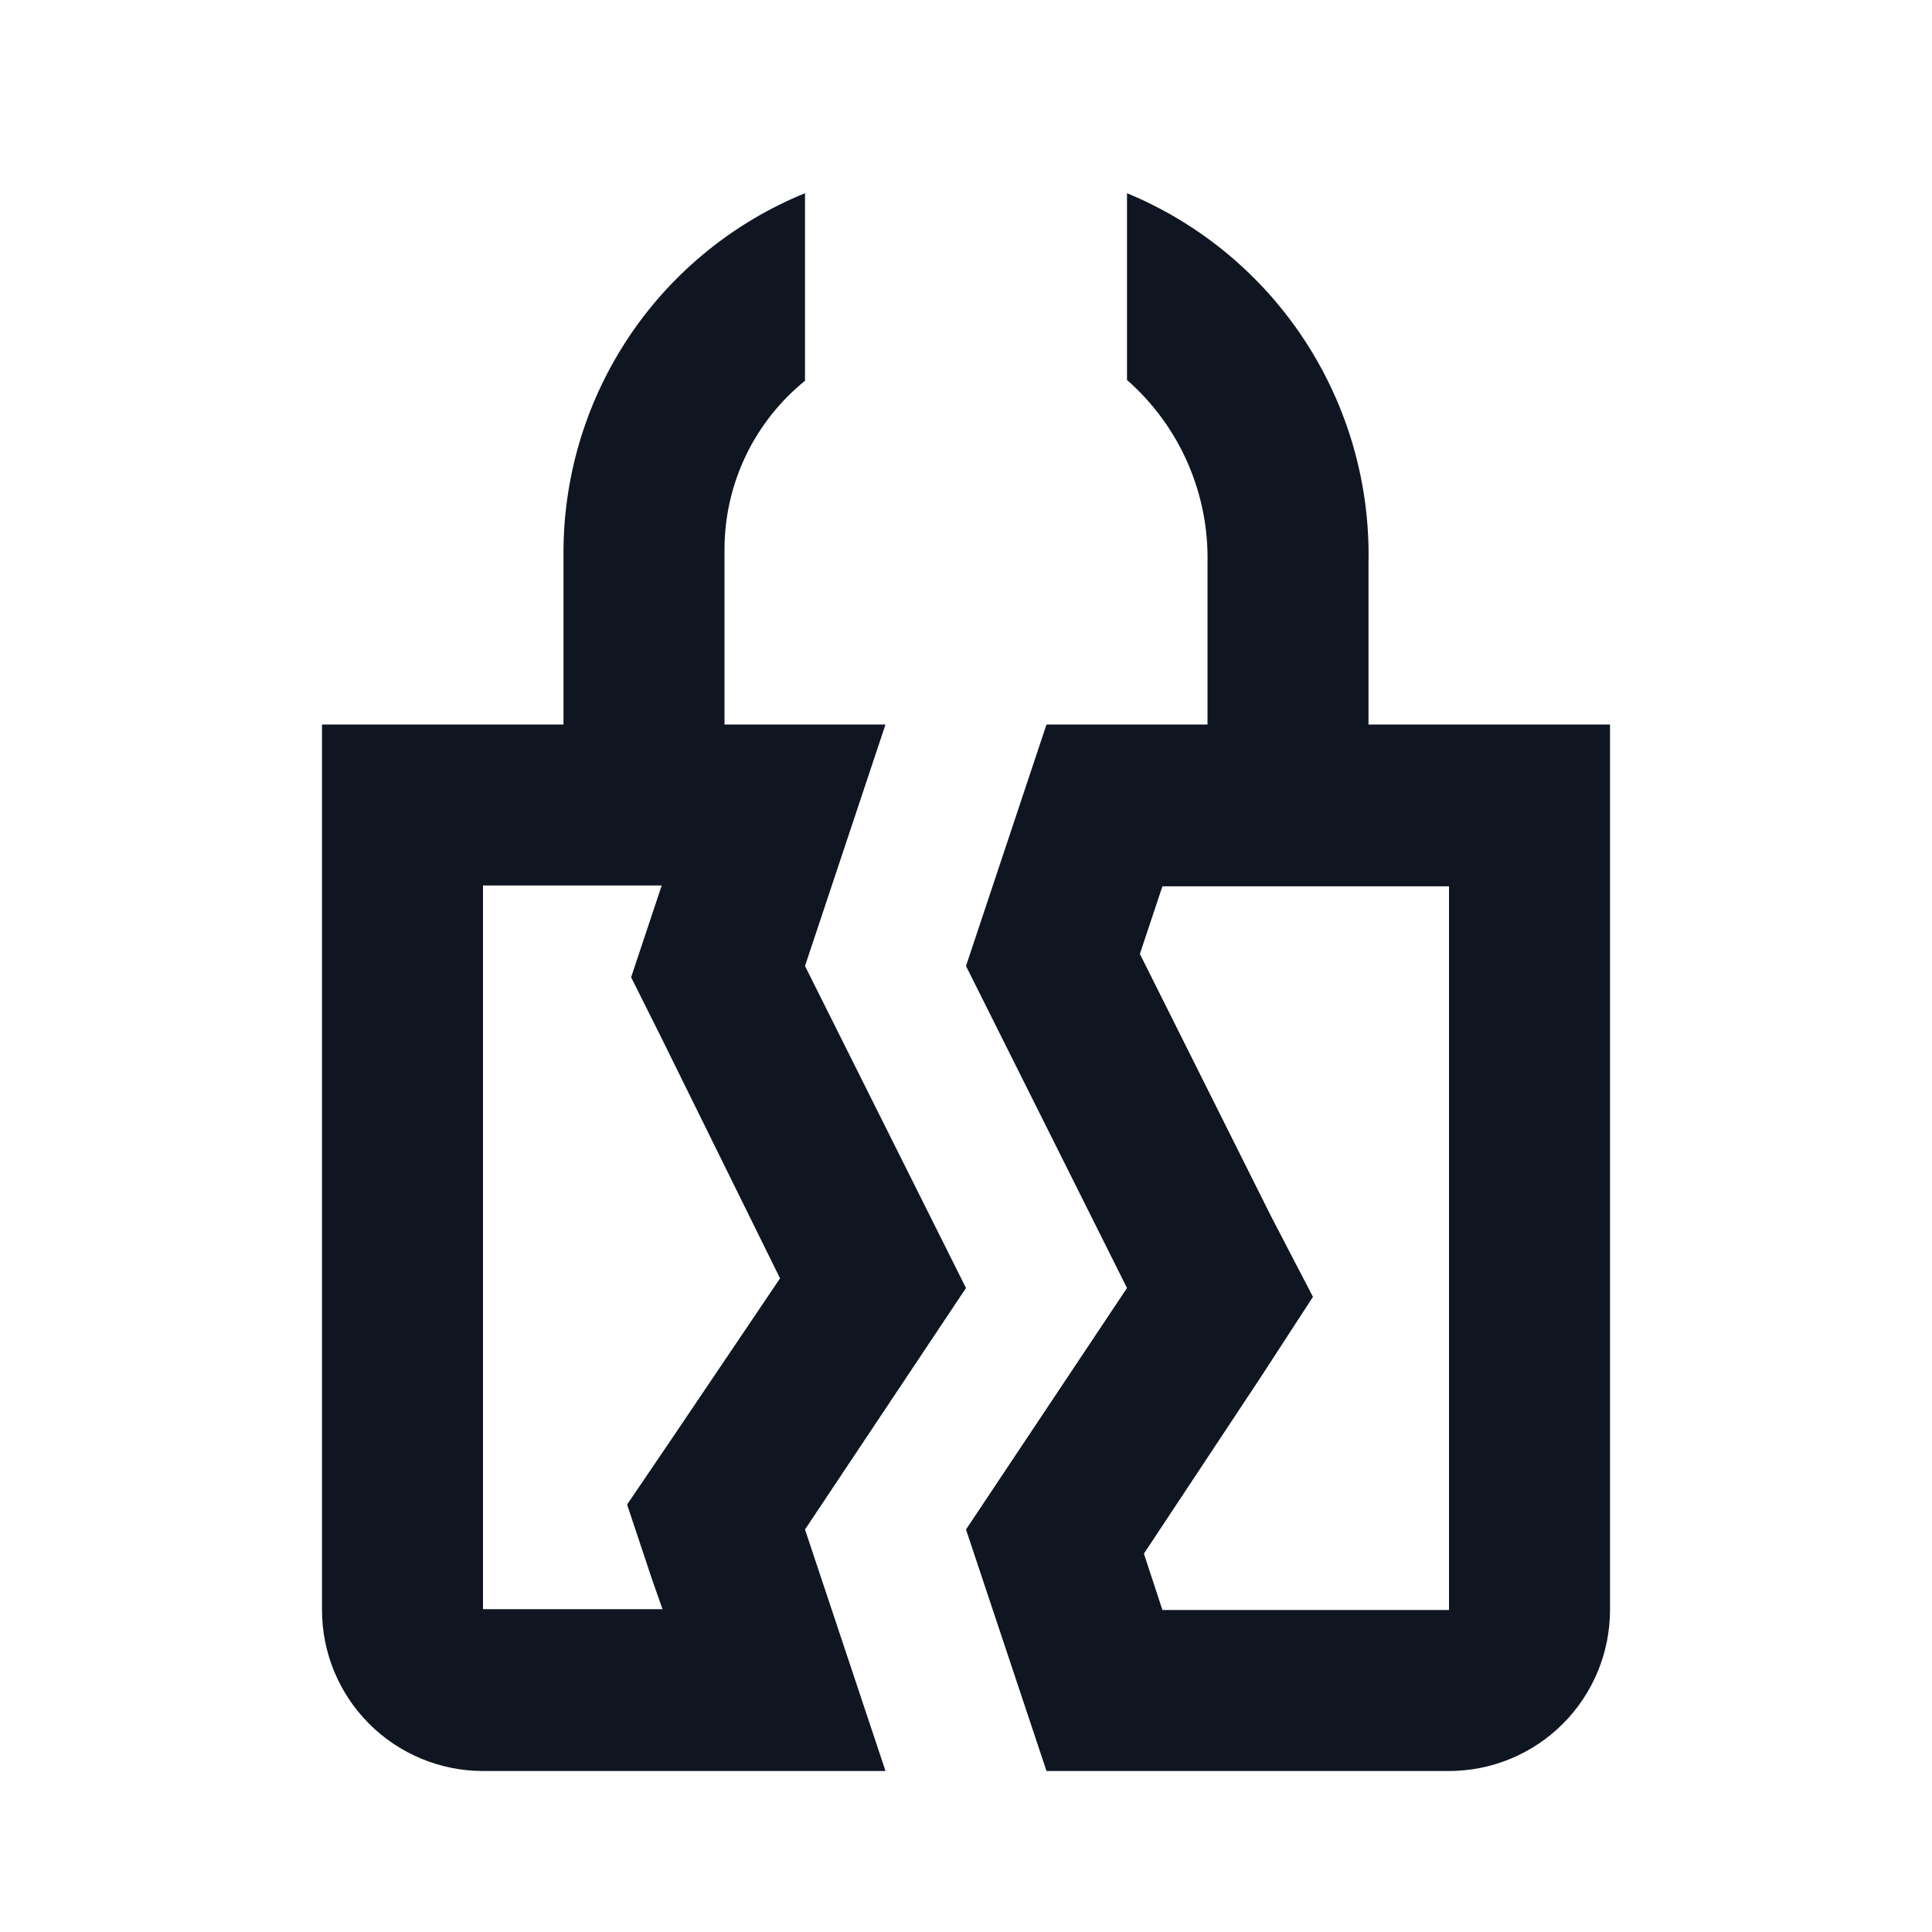 <svg width="24" height="24" viewBox="0 0 24 24" fill="none" xmlns="http://www.w3.org/2000/svg">
<path d="M8.22 11L8.1 11.36L7.84 12.14L8.21 12.88L9.69 15.88L8.34 17.88L7.79 18.69L8.1 19.62L8.23 19.99H6V11H8.22ZM10 2.4C9.12 2.759 8.365 3.37 7.832 4.156C7.298 4.943 7.009 5.87 7 6.82V9H4V20C4 20.53 4.211 21.039 4.586 21.414C4.961 21.789 5.47 22 6 22H11L10 19L12 16L10 12L11 9H9V6.82C9.001 6.419 9.091 6.024 9.264 5.662C9.437 5.301 9.689 4.982 10 4.73V2.4ZM18 11V20H14.44L14.21 19.3L15.66 17.11L16.31 16.11L15.79 15.11L14.16 11.85L14.44 11.01H18V11ZM14 2.4V4.72C14.323 5.004 14.581 5.355 14.753 5.749C14.926 6.143 15.01 6.57 15 7V9H13L12 12L14 16L12 19L13 22H18C18.53 22 19.039 21.789 19.414 21.414C19.789 21.039 20 20.53 20 20V9H17V7C17.022 6.02 16.747 5.057 16.212 4.236C15.677 3.415 14.906 2.775 14 2.4Z" fill="#0F1621"/>
</svg>
